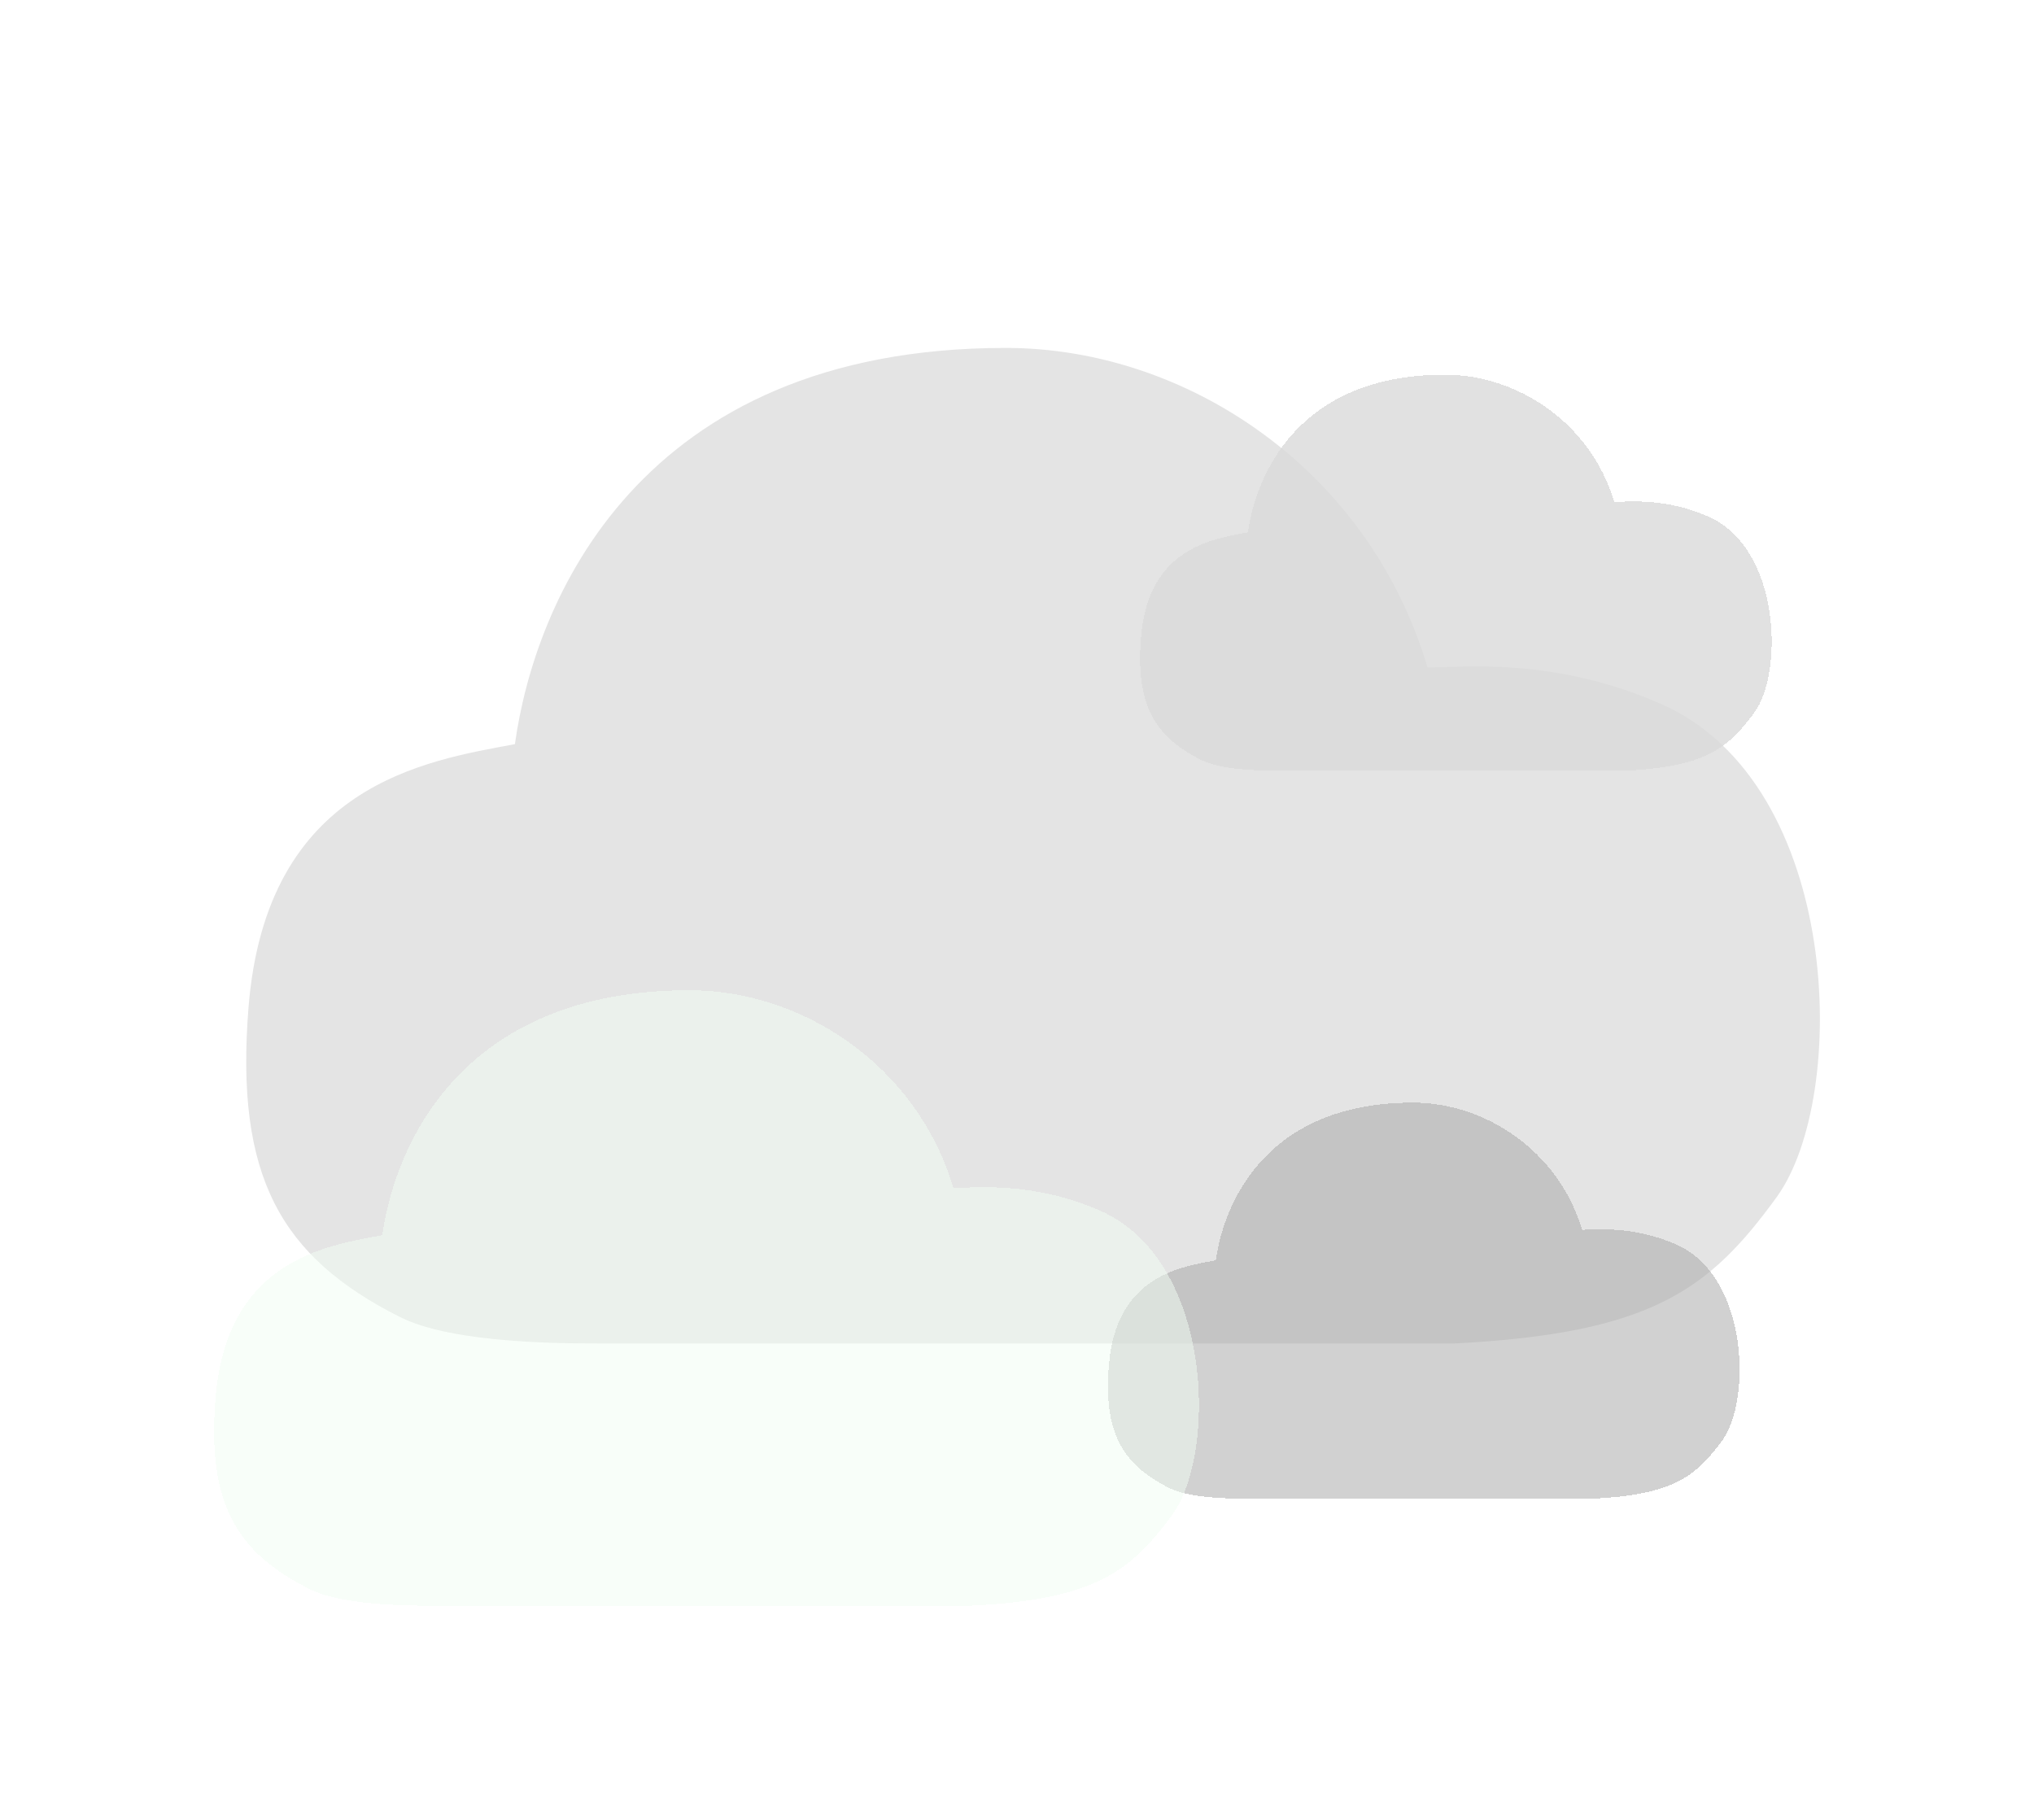 <svg width="380" height="340" viewBox="0 0 380 340" fill="none" xmlns="http://www.w3.org/2000/svg">
<g filter="url(#filter0_d_666_375)">
<path d="M281.619 221H123.433C116.047 221 94.786 221.142 84.656 216.023C62.498 204.826 53.882 189.896 56.434 158.17C59.787 116.492 89.581 112.137 106.2 109.026C109.803 82.899 128.974 34.999 197.911 35C231.398 35 265.616 57.395 276.696 94.719C283.261 94.719 300.248 92.677 320.396 101.562C354.25 116.491 355.481 174.966 341.939 193.628C329.378 210.941 318.55 219.133 281.619 221Z" fill="#E4E4E4"/>
</g>
<g filter="url(#filter1_d_666_375)">
<path d="M307.554 250H244.065C241.101 250 232.567 250.056 228.501 248.02C219.608 243.565 216.15 237.625 217.174 225.003C218.52 208.421 230.478 206.689 237.148 205.451C238.594 195.057 246.289 176 273.957 176C287.398 176 301.132 184.91 305.579 199.759C308.214 199.759 315.031 198.947 323.118 202.482C336.706 208.421 337.2 231.686 331.765 239.11C326.723 245.998 322.377 249.257 307.554 250Z" fill="#A4A4A4" fill-opacity="0.5" shape-rendering="crispEdges"/>
</g>
<g filter="url(#filter2_d_666_375)">
<path d="M313.554 114H250.065C247.101 114 238.567 114.056 234.501 112.02C225.608 107.565 222.15 101.625 223.174 89.003C224.52 72.421 236.478 70.689 243.148 69.451C244.594 59.056 252.289 40 279.957 40C293.398 40 307.132 48.91 311.579 63.759C314.214 63.759 321.031 62.947 329.118 66.482C342.706 72.421 343.2 95.686 337.765 103.11C332.723 109.998 328.377 113.257 313.554 114Z" fill="#D9D9D9" fill-opacity="0.8" shape-rendering="crispEdges"/>
</g>
<g filter="url(#filter3_d_666_375)">
<path d="M191.204 270H92.203C87.581 270 74.274 270.088 67.934 266.923C54.066 260 48.674 250.769 50.272 231.154C52.37 205.385 71.017 202.692 81.418 200.769C83.672 184.615 95.671 154.999 138.815 155C159.773 155 181.189 168.846 188.122 191.923C192.231 191.923 202.863 190.66 215.472 196.154C236.66 205.385 237.43 241.538 228.955 253.077C221.094 263.781 214.317 268.846 191.204 270Z" fill="#F2FEF4" fill-opacity="0.5" shape-rendering="crispEdges"/>
</g>
<defs>
<filter id="filter0_d_666_375" x="6" y="25" width="374" height="266" filterUnits="userSpaceOnUse" color-interpolation-filters="sRGB">
<feFlood flood-opacity="0" result="BackgroundImageFix"/>
<feColorMatrix in="SourceAlpha" type="matrix" values="0 0 0 0 0 0 0 0 0 0 0 0 0 0 0 0 0 0 127 0" result="hardAlpha"/>
<feOffset dx="-10" dy="30"/>
<feGaussianBlur stdDeviation="20"/>
<feComposite in2="hardAlpha" operator="out"/>
<feColorMatrix type="matrix" values="0 0 0 0 0 0 0 0 0 0 0 0 0 0 0 0 0 0 0.25 0"/>
<feBlend mode="normal" in2="BackgroundImageFix" result="effect1_dropShadow_666_375"/>
<feBlend mode="normal" in="SourceGraphic" in2="effect1_dropShadow_666_375" result="shape"/>
</filter>
<filter id="filter1_d_666_375" x="167" y="166" width="198" height="154" filterUnits="userSpaceOnUse" color-interpolation-filters="sRGB">
<feFlood flood-opacity="0" result="BackgroundImageFix"/>
<feColorMatrix in="SourceAlpha" type="matrix" values="0 0 0 0 0 0 0 0 0 0 0 0 0 0 0 0 0 0 127 0" result="hardAlpha"/>
<feOffset dx="-10" dy="30"/>
<feGaussianBlur stdDeviation="20"/>
<feComposite in2="hardAlpha" operator="out"/>
<feColorMatrix type="matrix" values="0 0 0 0 0 0 0 0 0 0 0 0 0 0 0 0 0 0 0.25 0"/>
<feBlend mode="normal" in2="BackgroundImageFix" result="effect1_dropShadow_666_375"/>
<feBlend mode="normal" in="SourceGraphic" in2="effect1_dropShadow_666_375" result="shape"/>
</filter>
<filter id="filter2_d_666_375" x="173" y="30" width="198" height="154" filterUnits="userSpaceOnUse" color-interpolation-filters="sRGB">
<feFlood flood-opacity="0" result="BackgroundImageFix"/>
<feColorMatrix in="SourceAlpha" type="matrix" values="0 0 0 0 0 0 0 0 0 0 0 0 0 0 0 0 0 0 127 0" result="hardAlpha"/>
<feOffset dx="-10" dy="30"/>
<feGaussianBlur stdDeviation="20"/>
<feComposite in2="hardAlpha" operator="out"/>
<feColorMatrix type="matrix" values="0 0 0 0 0 0 0 0 0 0 0 0 0 0 0 0 0 0 0.25 0"/>
<feBlend mode="normal" in2="BackgroundImageFix" result="effect1_dropShadow_666_375"/>
<feBlend mode="normal" in="SourceGraphic" in2="effect1_dropShadow_666_375" result="shape"/>
</filter>
<filter id="filter3_d_666_375" x="0" y="145" width="264" height="195" filterUnits="userSpaceOnUse" color-interpolation-filters="sRGB">
<feFlood flood-opacity="0" result="BackgroundImageFix"/>
<feColorMatrix in="SourceAlpha" type="matrix" values="0 0 0 0 0 0 0 0 0 0 0 0 0 0 0 0 0 0 127 0" result="hardAlpha"/>
<feOffset dx="-10" dy="30"/>
<feGaussianBlur stdDeviation="20"/>
<feComposite in2="hardAlpha" operator="out"/>
<feColorMatrix type="matrix" values="0 0 0 0 0 0 0 0 0 0 0 0 0 0 0 0 0 0 0.25 0"/>
<feBlend mode="normal" in2="BackgroundImageFix" result="effect1_dropShadow_666_375"/>
<feBlend mode="normal" in="SourceGraphic" in2="effect1_dropShadow_666_375" result="shape"/>
</filter>
</defs>
</svg>
